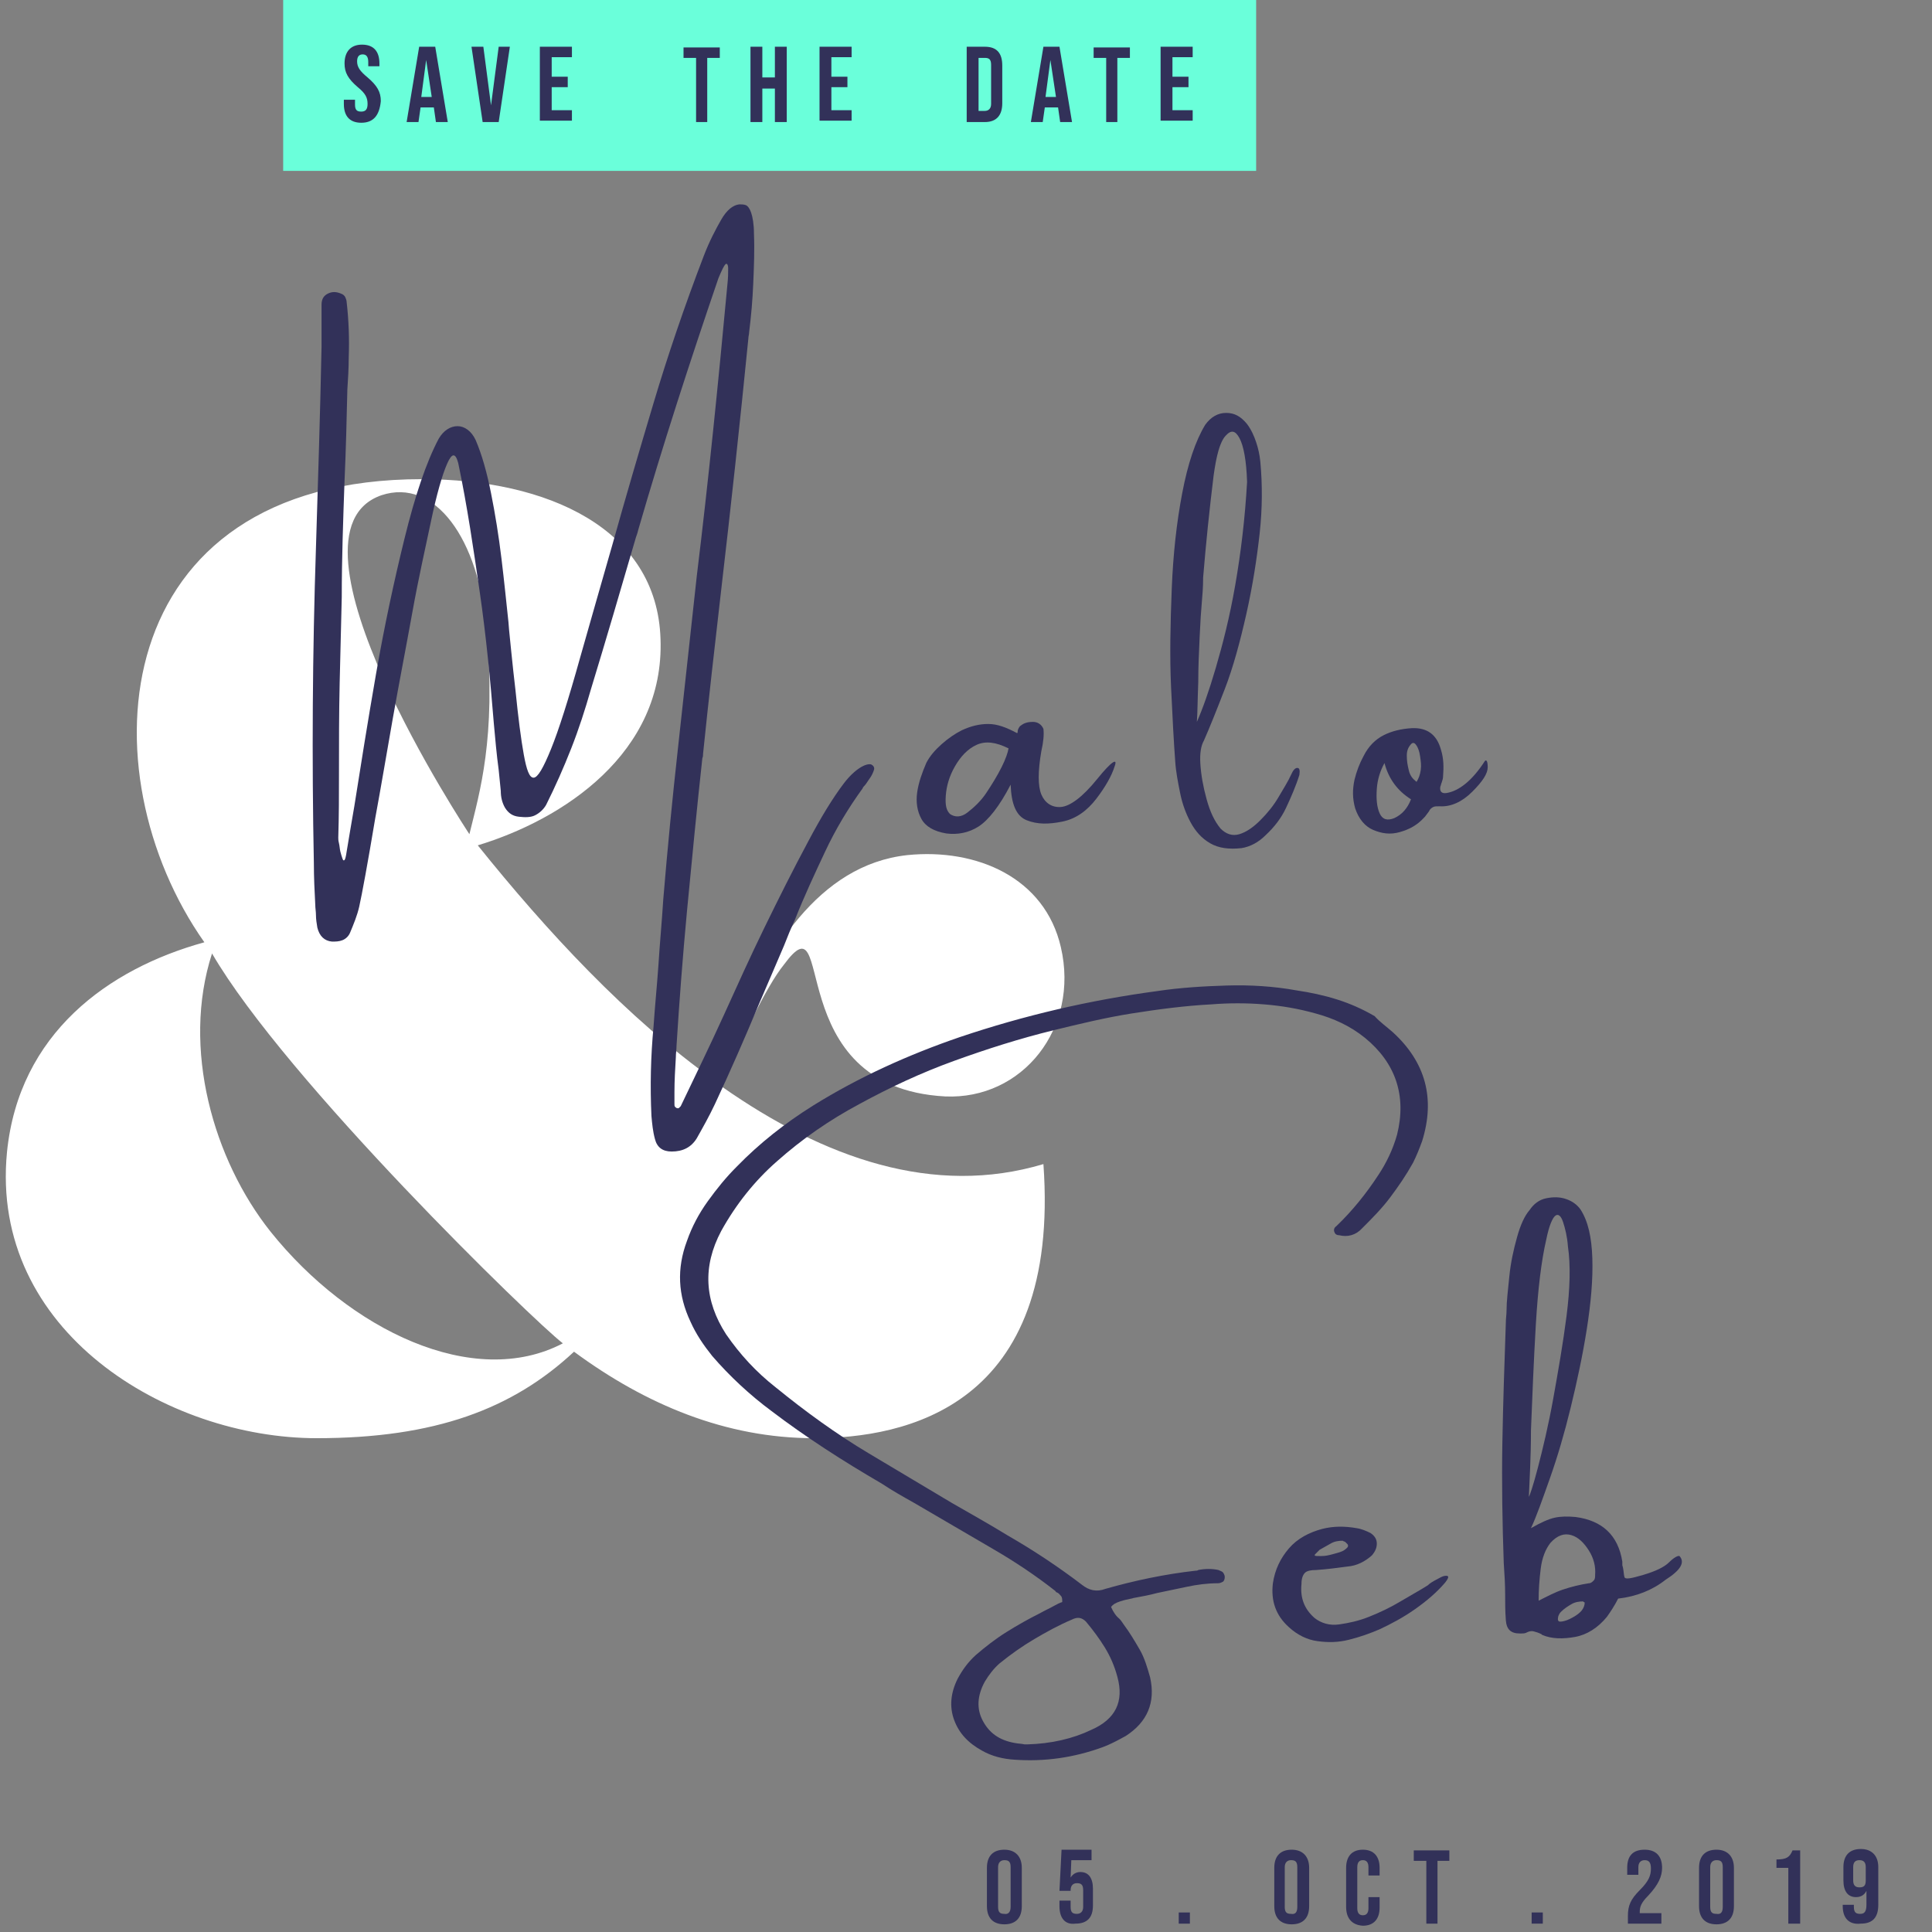 <?xml version="1.0" encoding="utf-8"?>
<!-- Generator: Adobe Illustrator 19.0.0, SVG Export Plug-In . SVG Version: 6.00 Build 0)  -->
<svg version="1.1" id="Layer_1" width="277px" height="277px" xmlns="http://www.w3.org/2000/svg" xmlns:xlink="http://www.w3.org/1999/xlink" x="0px" y="0px"
	 viewBox="89 -88 277 277" style="enable-background:new 89 -88 277 277;" xml:space="preserve">
<rect x="89" y="-88" width="277" height="277" fill="#808080" stroke="none"/>
<style type="text/css">
	.st0{fill:#FFFFFF;}
	.st1{fill:#6AFFDA;}
	.st2{fill:#323159;}
</style>
<title>name</title>
<desc>Created with Sketch.</desc>
<g id="converted">
	<g id="mWeb-Design" transform="translate(-27, -170)">
		<g id="Group-8" transform="translate(27, 170)">
			<g id="name">
				<g id="Group-3">
					<path id="_x26_" class="st0" d="M192.5,67.8c14.7,10.3,30.4,15.8,46.1,11.1c2.5,34.9-19.9,39.3-32.9,39.3
						c-12.6,0-24.1-4.8-34.4-12.4c-8.8,8.2-19.9,12.4-36.9,12.4c-21.4,0-46.9-15.3-44.4-41c1.7-17,14.5-26.3,28.3-30.1
						c-17.2-24.4-14.2-66.4,31.2-66.4c18,0,33.7,7.1,34.2,22.9c0.6,16.4-14,25.9-26.2,29.6c9.8,12.2,21.4,24.8,34.1,33.8L194,60
						c5-11.4,12.2-24,25.1-25.4c9.9-1,19.7,3.2,22,13.2c2.7,11.6-5.5,21.9-16.6,21.4c-23.9-1.3-15.5-29.2-23.1-18.9
						C198.8,53.5,195,61.6,192.5,67.8z M143.7-17c-15.9,5.5,12.4,48.3,12.6,48.6c1.5-6.1,3.8-13.7,2.5-29
						C157.7-10.9,151.3-19.5,143.7-17z M127.8,88.6c11.3,14.1,29.1,22.7,41.9,16c-4.2-3.2-39.8-37.8-50.3-55.9
						C115,62.3,119.6,78.3,127.8,88.6z"/>
					<rect id="Rectangle" x="129.6" y="-88" class="st1" width="139.5" height="24.5"/>
					<path id="Save-the-Date" class="st2" d="M140.8-70.4c-1.7,0-2.5-1-2.5-2.7v-0.6h1.6v0.7c0,0.8,0.3,1,0.9,1s0.9-0.3,0.9-1.1
						c0-0.9-0.3-1.5-1.4-2.4c-1.4-1.2-1.9-2.1-1.9-3.4c0-1.7,0.9-2.7,2.5-2.7c1.7,0,2.5,1,2.5,2.7v0.4h-1.6v-0.6
						c0-0.8-0.3-1.1-0.8-1.1s-0.8,0.3-0.8,1c0,0.8,0.4,1.4,1.5,2.3c1.4,1.2,1.9,2.1,1.9,3.4C143.4-71.4,142.5-70.4,140.8-70.4z
						 M147.3-70.5l1.8-10.8h2.3l1.8,10.8h-1.7l-0.3-2.1v0h-1.9l-0.3,2.1H147.3z M149.4-74.1h1.5l-0.8-5.3h0L149.4-74.1z M158.2-70.5
						l-1.6-10.8h1.7l1.1,8.4h0l1.1-8.4h1.6l-1.6,10.8H158.2z M166.4-70.5v-10.8h4.6v1.5h-2.9v2.8h2.3v1.5h-2.3v3.3h2.9v1.5H166.4z
						 M188.8-70.5v-9.2H187v-1.5h5.2v1.5h-1.8v9.2H188.8z M196.6-70.5v-10.8h1.7v4.4h1.8v-4.4h1.7v10.8h-1.7v-4.8h-1.8v4.8H196.6z
						 M206.5-70.5v-10.8h4.6v1.5h-2.9v2.8h2.3v1.5h-2.3v3.3h2.9v1.5H206.5z M227.6-70.5v-10.8h2.6c1.7,0,2.5,0.9,2.5,2.7v5.4
						c0,1.7-0.8,2.7-2.5,2.7H227.6z M229.3-72.1h0.9c0.5,0,0.9-0.3,0.9-1v-5.6c0-0.8-0.3-1-0.9-1h-0.9V-72.1z M236.8-70.5l1.8-10.8
						h2.3l1.8,10.8H241l-0.3-2.1v0h-1.9l-0.3,2.1H236.8z M238.9-74.1h1.5l-0.8-5.3h0L238.9-74.1z M247.6-70.5v-9.2h-1.8v-1.5h5.2
						v1.5h-1.8v9.2H247.6z M255.4-70.5v-10.8h4.6v1.5h-2.9v2.8h2.3v1.5h-2.3v3.3h2.9v1.5H255.4z"/>
				</g>
			</g>
		</g>
	</g>
</g>
<g>
	<path class="st2" d="M230.5,185.3v-5.5c0-1.7,0.9-2.6,2.5-2.6s2.5,1,2.5,2.6v5.5c0,1.7-0.9,2.6-2.5,2.6S230.5,187,230.5,185.3z
		 M233.9,185.4v-5.7c0-0.8-0.3-1-0.9-1c-0.5,0-0.9,0.3-0.9,1v5.7c0,0.8,0.3,1,0.9,1C233.5,186.5,233.9,186.2,233.9,185.4z"/>
	<path class="st2" d="M240.9,185.3v-0.8h1.6v0.9c0,0.8,0.3,1,0.9,1c0.5,0,0.9-0.3,0.9-1v-2.4c0-0.8-0.3-1-0.9-1
		c-0.5,0-0.9,0.3-0.9,1v0.1h-1.6l0.3-5.9h4.3v1.5h-2.9l-0.1,2.5h0c0.3-0.5,0.8-0.8,1.4-0.8c1.2,0,1.8,0.9,1.8,2.4v2.4
		c0,1.7-0.8,2.6-2.5,2.6C241.7,188,240.9,187,240.9,185.3z"/>
	<path class="st2" d="M258,186.2h1.6v1.6H258V186.2z"/>
	<path class="st2" d="M271.7,185.3v-5.5c0-1.7,0.9-2.6,2.5-2.6s2.5,1,2.5,2.6v5.5c0,1.7-0.9,2.6-2.5,2.6S271.7,187,271.7,185.3z
		 M275,185.4v-5.7c0-0.8-0.3-1-0.9-1c-0.5,0-0.9,0.3-0.9,1v5.7c0,0.8,0.3,1,0.9,1C274.7,186.5,275,186.2,275,185.4z"/>
	<path class="st2" d="M282,185.4v-5.6c0-1.6,0.8-2.6,2.4-2.6c1.6,0,2.4,1,2.4,2.6v1.1h-1.6v-1.2c0-0.7-0.3-1-0.8-1
		c-0.5,0-0.8,0.3-0.8,1v5.9c0,0.7,0.3,1,0.8,1c0.5,0,0.8-0.3,0.8-1v-1.6h1.6v1.5c0,1.6-0.8,2.6-2.4,2.6C282.8,188,282,187,282,185.4
		z"/>
	<path class="st2" d="M293.4,178.8h-1.7v-1.5h5.1v1.5h-1.7v9h-1.6V178.8z"/>
	<path class="st2" d="M308.6,186.2h1.6v1.6h-1.6V186.2z"/>
	<path class="st2" d="M322.4,186.7c0-1.5,0.4-2.4,1.7-3.7c1.3-1.3,1.6-2.1,1.6-3.1c0-0.9-0.3-1.2-0.9-1.2c-0.5,0-0.9,0.3-0.9,1v1.1
		h-1.6v-1c0-1.7,0.8-2.6,2.5-2.6s2.5,1,2.5,2.6c0,1.2-0.5,2.4-2,4c-1,1-1.2,1.6-1.2,2.3v0.2h3.1v1.5h-4.8V186.7z"/>
	<path class="st2" d="M332.6,185.3v-5.5c0-1.7,0.9-2.6,2.5-2.6s2.5,1,2.5,2.6v5.5c0,1.7-0.9,2.6-2.5,2.6S332.6,187,332.6,185.3z
		 M336,185.4v-5.7c0-0.8-0.3-1-0.9-1c-0.5,0-0.9,0.3-0.9,1v5.7c0,0.8,0.3,1,0.9,1C335.7,186.5,336,186.2,336,185.4z"/>
	<path class="st2" d="M345.4,179.8h-1.7v-1.2c1.4,0,1.9-0.3,2.3-1.3h1.1v10.5h-1.7V179.8z"/>
	<path class="st2" d="M353.2,185.3v-0.2h1.6v0.3c0,0.8,0.3,1,0.9,1c0.6,0,0.9-0.3,0.9-1.3v-2h0c-0.3,0.6-0.8,0.9-1.5,0.9
		c-1.2,0-1.8-0.9-1.8-2.4v-1.9c0-1.7,0.9-2.6,2.5-2.6s2.5,1,2.5,2.6v5.4c0,1.8-0.8,2.7-2.5,2.7C354.1,188,353.2,187,353.2,185.3z
		 M356.5,181.6v-1.9c0-0.7-0.3-1-0.9-1c-0.6,0-0.9,0.3-0.9,1v1.9c0,0.7,0.3,1,0.9,1C356.3,182.6,356.5,182.3,356.5,181.6z"/>
</g>
<g>
	<path class="st2" d="M213.9,21.6c0.4,0.2,0.5,0.5,0.4,0.8s-0.3,0.8-0.6,1.2s-0.5,0.8-0.8,1.1c-0.1,0.1-0.2,0.2-0.2,0.3
		c-2.1,2.9-3.9,5.9-5.4,9.1s-3,6.4-4.3,9.7c-0.6,1.3-1.1,2.5-1.6,3.8c-1.2,2.8-2.4,5.6-3.6,8.4c-2,4.8-4.1,9.6-6.3,14.3
		c-0.8,1.7-1.7,3.3-2.6,4.9c-0.8,1.3-2,1.9-3.6,1.9c-1.3,0-2.1-0.6-2.4-1.8c-0.3-1.1-0.4-2.2-0.5-3.3c-0.2-4.3-0.1-8.6,0.3-12.8
		c0.2-3,0.5-5.9,0.7-8.8c0.2-3.2,0.5-6.3,0.7-9.5c0.6-7.2,1.3-14.4,2.1-21.6c0.9-8.3,1.8-16.5,2.7-24.7c1.7-13.9,3.1-27.9,4.4-41.9
		c0.1-0.9,0.1-1.6,0.1-2.2s-0.2-0.8-0.4-0.6s-0.5,0.8-1,2c-4.1,12-8,24-11.5,36.1c-0.1,0.5-0.3,0.9-0.4,1.3
		c-2.1,7.2-4.2,14.4-6.4,21.6c-0.8,2.8-1.7,5.6-2.8,8.4s-2.3,5.5-3.6,8.1c-0.4,0.7-1,1.2-1.6,1.5s-1.4,0.3-2.3,0.2
		c-0.9-0.1-1.5-0.5-2-1.3c-0.4-0.7-0.6-1.5-0.6-2.4c-0.1-1-0.2-2-0.3-3c-0.3-2.2-0.5-4.5-0.7-6.7c-0.5-6.2-1.1-12.5-2-18.7
		s-1.8-12.4-3.1-18.6c-0.4-1.5-0.9-1.5-1.6,0.1s-1.5,4.4-2.3,8.2s-1.8,8.2-2.7,13.2s-1.9,10.1-2.8,15.2s-1.7,9.9-2.5,14.2
		c-1.1,6.6-1.9,10.9-2.3,12.7c-0.3,1.3-0.8,2.5-1.3,3.7c-0.2,0.5-0.6,0.9-1.1,1.1s-1,0.2-1.5,0.2c-1.1-0.1-1.8-0.8-2.1-2
		c-0.1-0.6-0.2-1.2-0.2-1.8c0-0.5-0.1-1-0.1-1.5c-0.1-1.9-0.2-3.9-0.2-5.9c-0.3-15.1-0.2-30.2,0.3-45.3c0.3-9.6,0.6-19.1,0.8-28.7
		c0-1,0-2.1,0-3.1c0-1,0-2,0-3c0-0.8,0.3-1.3,0.9-1.6s1.2-0.3,1.9,0c0.3,0.1,0.5,0.3,0.6,0.5s0.2,0.5,0.2,0.7
		c0.3,2.6,0.4,5.3,0.3,7.9c0,1.6-0.1,3.2-0.2,4.7c-0.1,4.3-0.2,8.6-0.4,13c-0.2,5.6-0.4,11.2-0.4,16.7c-0.1,4.1-0.2,8.2-0.3,12.3
		c-0.1,4.4-0.1,8.7-0.1,13.1c0,3,0,6-0.1,9.1c0,0.2,0,0.4,0.1,0.8s0.1,0.8,0.2,1.2s0.2,0.7,0.3,1s0.2,0.3,0.3,0.2s0.2-0.5,0.3-1.2
		c0.3-1.9,0.7-4.1,1.1-6.5c0.9-5.7,1.9-12,3.1-18.9s2.6-13.4,4.1-19.5s3.1-10.9,4.9-14.3c0.7-1.2,1.7-1.8,2.7-1.8s2,0.7,2.6,2
		c0.9,2.1,1.6,4.6,2.2,7.6s1.1,6.1,1.5,9.4s0.7,6.3,1,9.1c0.1,1.5,0.3,3,0.4,4.2c0.2,2,0.4,3.8,0.6,5.5c0.4,4,0.8,7.1,1.2,9.3
		s0.8,3.3,1.4,3.3s1.4-1.4,2.5-4.1s2.5-7.1,4.2-13.2c1.6-5.6,3.1-10.9,4.6-16.1c1.9-6.8,3.9-13.6,5.9-20.3s4.4-13.8,7.2-21.1
		c0.8-2.1,1.7-3.8,2.5-5.2s1.7-2.1,2.6-2.2c0.3,0,0.6,0,0.9,0.1s0.6,0.5,0.8,1.1s0.4,1.6,0.4,3c0.1,2.4,0,4.7-0.1,7.1
		s-0.3,4.7-0.6,7.1c0,0.3-0.1,0.5-0.1,0.8c-1.2,12.1-2.5,24.1-3.9,36.1c-0.9,7.8-1.8,15.7-2.6,23.5c0,0.2,0,0.4-0.1,0.6
		c-0.8,7.3-1.5,14.6-2.2,21.9c-0.6,6.4-1.1,12.9-1.5,19.3c0,0.6-0.1,1.1-0.1,1.7c-0.1,1.7-0.2,3.3-0.2,5c0,0.6,0,1.2,0,1.7
		c0,0.2,0,0.3,0.1,0.4s0.2,0.2,0.4,0.2c0.1,0,0.1,0,0.2-0.1s0.1-0.1,0.2-0.2c2.1-4.4,4.2-8.7,6.2-13.1c1.9-4.2,3.8-8.4,5.8-12.5
		s4.1-8.3,6.3-12.4c1.8-3.4,3.5-6.2,5.1-8.3S213.2,21.4,213.9,21.6z"/>
	<path class="st2" d="M248.8,21.9c-0.4,1.3-1.3,2.9-2.6,4.6s-2.9,2.9-4.9,3.3s-3.6,0.4-5.1-0.2s-2.2-2.3-2.3-5.1
		c-1.6,3.1-3.2,5.1-4.6,6s-3,1.2-4.6,1c-1.8-0.3-3-1-3.6-2.1s-0.8-2.4-0.6-3.8s0.7-2.8,1.3-4.2c0.5-1,1.3-1.9,2.2-2.7s1.9-1.5,2.9-2
		c1.3-0.6,2.5-0.9,3.8-0.9s2.6,0.5,4.1,1.3c0,0,0.1,0,0.1-0.1c0-0.1,0-0.3,0.1-0.5s0.2-0.4,0.4-0.5c0.5-0.4,1.1-0.5,1.7-0.5
		s1.2,0.3,1.5,1c0.1,0.8,0,1.9-0.3,3.2c-0.5,2.9-0.5,5,0,6.2s1.5,1.9,2.8,1.8s3.1-1.4,5.2-4S249.3,20.6,248.8,21.9z M225.2,28.7
		c0.7,0.5,1.6,0.5,2.5-0.2s1.9-1.6,2.7-2.8s1.6-2.5,2.2-3.7s0.9-2.1,1-2.7c-1.8-0.9-3.3-1.1-4.6-0.5s-2.3,1.7-3.1,3.1
		s-1.2,2.8-1.3,4.2S224.7,28.2,225.2,28.7z"/>
	<path class="st2" d="M274.1,23.1c0.3-0.7,0.6-1,0.9-1s0.4,0.3,0.3,1c-0.5,1.6-1.2,3.2-1.9,4.7s-1.7,2.8-3,4
		c-0.9,0.9-2.1,1.6-3.4,1.8c-1.8,0.2-3.3,0-4.5-0.7s-2.1-1.7-2.8-3s-1.2-2.7-1.5-4.2s-0.6-3-0.7-4.5c-0.2-2.7-0.4-6.3-0.6-10.7
		s-0.1-9.1,0.1-14.1s0.7-9.5,1.5-13.7s1.9-7.5,3.3-9.8c0.8-1.1,1.8-1.7,3-1.7s2.1,0.5,3,1.6c0.6,0.8,1,1.7,1.3,2.6s0.5,1.8,0.6,2.8
		c0.3,3.2,0.3,6.7-0.1,10.3s-1,7.5-1.9,11.5s-1.9,7.7-3.1,10.8s-2.2,5.6-3,7.4c-0.4,0.7-0.6,1.8-0.5,3.3c0.1,1.6,0.4,3.3,0.9,5.1
		s1.1,3.1,2,4.2c0.8,0.8,1.7,1.1,2.7,0.8s2-1,3-2s1.9-2.1,2.6-3.3S273.7,24,274.1,23.1z M261.3-1.5c-0.1,1.1-0.2,2.6-0.3,4.8
		s-0.2,4.3-0.2,6.5c-0.1,2.5-0.1,4.4-0.2,5.7c0.8-1.8,1.7-4.3,2.7-7.7s2-7.3,2.8-11.9s1.4-9.5,1.7-14.8c-0.1-3.1-0.5-5.2-1.1-6.3
		s-1.2-1.2-2-0.3s-1.3,2.8-1.7,5.7c-0.6,4.9-1.1,9.7-1.5,14.6C261.5-3.8,261.4-2.7,261.3-1.5z"/>
	<path class="st2" d="M301.9,21.1c0.2-0.2,0.4,0,0.4,0.9s-0.7,2-2.2,3.5s-3.1,2.2-4.7,2.1c-0.4,0-0.7,0-0.9,0.1s-0.5,0.3-0.6,0.6
		c-0.2,0.3-0.4,0.5-0.6,0.8l-0.1,0.1c-1,1.1-2.1,1.7-3.5,2.1s-2.6,0.2-3.8-0.3s-2.1-1.6-2.6-3.1c-0.4-1.4-0.4-2.7-0.1-4.1
		c0.3-1.2,0.7-2.3,1.3-3.4c0.7-1.4,1.7-2.4,2.9-3s2.5-0.9,4-1c2.2-0.1,3.6,0.9,4.2,3.1c0.4,1.3,0.4,2.5,0.3,3.8
		c0,0.3-0.1,0.6-0.2,0.9c-0.1,0.2-0.1,0.4-0.2,0.6c-0.1,0.7,0.2,1,0.9,0.9C298.2,25.4,300.1,23.9,301.9,21.1z M288.9,29.3
		c1.1-0.5,1.9-1.4,2.4-2.7c-1.9-1.2-3.2-2.9-3.8-5.2c-0.6,1.1-1,2.3-1.1,3.7s0,2.6,0.4,3.5S287.9,29.7,288.9,29.3z M292.1,24.1
		c0.3-0.5,0.5-1,0.6-1.7s0-1.3-0.1-2s-0.3-1.2-0.5-1.5s-0.4-0.5-0.7-0.3c-0.4,0.4-0.7,0.9-0.7,1.7s0.1,1.4,0.3,2.2
		S291.6,23.7,292.1,24.1z"/>
</g>
<g>
	<path class="st2" d="M288.7,60c4.7,4.3,6.1,9.5,4.2,15.6c-0.4,1.1-0.8,2.1-1.3,3.1c-1,1.8-2.1,3.4-3.3,5s-2.6,3-4,4.4
		c-0.9,1-2.1,1.3-3.3,1c-0.4,0-0.6-0.2-0.7-0.5c-0.1-0.3,0-0.6,0.3-0.8c2.3-2.2,4.3-4.7,6-7.3c1.2-1.8,2.1-3.7,2.7-5.8
		c1.4-5.6-0.2-10.3-4.6-13.9c-2.1-1.7-4.5-2.8-7.1-3.5c-2.5-0.7-4.9-1.1-7.4-1.3s-5-0.2-7.5,0c-3.8,0.2-7.6,0.7-11.4,1.3
		s-7.5,1.5-11.2,2.4c-4.9,1.2-9.6,2.7-14.3,4.4s-9.2,3.8-13.6,6.2c-4.3,2.3-8.2,5-11.8,8.2c-3.2,2.8-5.9,6.2-8,10
		c-2.7,5.1-2.4,10,0.7,14.8c2,2.9,4.3,5.4,7.1,7.6c4.3,3.5,8.7,6.7,13.4,9.5c4,2.4,7.9,4.7,11.9,7.1c2.6,1.5,5.3,3,7.9,4.6
		c1.9,1.1,3.7,2.2,5.5,3.4s3.5,2.4,5.2,3.7c1,0.8,2.1,1.1,3.4,0.6c4.2-1.2,8.5-2.1,12.9-2.6c0.1,0,0.3,0,0.4-0.1c1-0.2,2-0.2,2.9,0
		c0.2,0.1,0.5,0.2,0.6,0.3s0.3,0.4,0.3,0.7s-0.1,0.6-0.3,0.7s-0.4,0.2-0.7,0.2c-1.5,0-3,0.2-4.4,0.5s-2.9,0.6-4.3,0.9
		c-1.1,0.3-2.2,0.5-3.3,0.7c-0.1,0-0.3,0.1-0.4,0.1c-0.5,0.1-1,0.2-1.6,0.4s-1,0.4-1.3,0.8c0.3,0.7,0.7,1.3,1.2,1.7
		c0.2,0.2,0.4,0.5,0.6,0.8c0.9,1.2,1.6,2.4,2.3,3.6s1.1,2.6,1.5,4c0.8,3.6-0.4,6.4-3.5,8.4c-1.1,0.6-2.2,1.2-3.3,1.6
		c-4.1,1.5-8.3,2.1-12.6,1.8c-1.7-0.1-3.3-0.5-4.7-1.3c-2-1.1-3.3-2.5-4-4.4s-0.5-3.9,0.5-5.9c0.7-1.3,1.5-2.4,2.6-3.4
		c1.4-1.2,2.8-2.3,4.4-3.3s3.2-1.9,4.8-2.7c0.7-0.4,1.4-0.7,2.1-1.1c0.4-0.2,0.7-0.4,1.1-0.5c0-0.4,0-0.7-0.2-0.9s-0.3-0.4-0.6-0.5
		c-0.1,0-0.1-0.1-0.2-0.2c-2.8-2.2-5.8-4.2-8.9-6c-3.8-2.2-7.5-4.4-11.3-6.6c-1.6-0.9-3.2-1.8-4.7-2.8c-5.5-3.2-10.8-6.6-15.8-10.4
		c-3.1-2.3-6-5-8.5-7.9c-1.2-1.5-2.3-3.1-3.1-4.9c-1.8-3.8-2-7.6-0.5-11.6c0.7-2,1.7-3.9,3-5.7s2.6-3.4,4.1-4.9
		c3.3-3.4,7-6.3,11-8.8c6.6-4.1,13.7-7.3,21-9.8c9.2-3.1,18.6-5.3,28.3-6.6c3.3-0.5,6.7-0.7,10-0.8s6.7,0.1,10,0.7
		c2,0.3,3.9,0.7,5.8,1.3s3.7,1.4,5.4,2.4C286.8,58.5,287.8,59.2,288.7,60z M244.7,144.5c-0.6-0.6-1.2-0.7-2-0.3
		c-1.9,0.8-3.7,1.8-5.4,2.8s-3.4,2.2-5,3.5c-0.8,0.7-1.5,1.6-2.1,2.6c-1.1,2-1.2,3.9-0.3,5.6s2.3,2.8,4.6,3.2c0.5,0.1,1,0.1,1.4,0.2
		c0.1,0,0.3,0,0.4,0c3.4-0.1,6.5-0.8,9.2-2.1c3.4-1.5,4.7-4,3.7-7.6c-0.4-1.5-1-2.9-1.8-4.2S245.7,145.7,244.7,144.5z"/>
	<path class="st2" d="M294.9,138.5c0.4-0.2,0.7-0.4,1-0.5s0.6-0.1,0.7,0s0,0.4-0.4,0.9c-1.2,1.4-2.6,2.6-4.3,3.8s-3.4,2.1-5.1,2.9
		c-1.4,0.6-2.8,1.1-4.4,1.5s-3,0.4-4.5,0.2s-2.9-0.9-4.1-2c-1.9-1.7-2.6-3.8-2.3-6.3c0.3-2,1.1-3.6,2.3-5s2.9-2.3,4.8-2.8
		c1.6-0.4,3.2-0.4,4.9-0.1c0.7,0.1,1.4,0.4,2,0.7c0.6,0.4,0.9,0.9,0.9,1.5s-0.2,1.1-0.7,1.7c-1,0.9-2.2,1.5-3.5,1.6
		c-1.5,0.2-3,0.4-4.5,0.5c-0.7,0-1.3,0.1-1.6,0.4s-0.5,0.8-0.5,1.6c-0.2,2,0.4,3.6,1.9,4.9c0.9,0.7,2.1,1.1,3.5,0.9s2.8-0.5,4.3-1.1
		s3-1.3,4.5-2.2s2.8-1.6,3.9-2.3C294,139,294.5,138.7,294.9,138.5z M278.2,134.2C278.2,134.3,278.2,134.3,278.2,134.2
		c-0.1,0.1-0.2,0.2-0.3,0.3s-0.2,0.2-0.3,0.3s-0.1,0.1-0.1,0.2c0,0.1,0.3,0.1,0.9,0.1s1.1-0.1,1.8-0.3s1.2-0.3,1.6-0.6
		s0.6-0.5,0.4-0.8c-0.1-0.1-0.2-0.2-0.3-0.3s-0.3-0.1-0.4-0.2c-0.6,0-1.2,0.1-1.7,0.4S278.7,133.9,278.2,134.2z"/>
	<path class="st2" d="M321,141.2c-0.5,1-1.1,1.9-1.6,2.6c-1.3,1.6-2.9,2.6-4.6,2.9s-3.3,0.3-4.7-0.3c0,0-0.1-0.1-0.1-0.1
		c-0.4-0.2-0.7-0.3-1.1-0.4s-0.7,0-1.1,0.2c-0.2,0.1-0.5,0.1-0.7,0.1c-0.1,0-0.1,0-0.2,0c-1.3,0-1.9-0.6-2-1.9s-0.1-2.5-0.1-3.7
		c0-1.5-0.1-3-0.2-4.5c-0.2-5.7-0.3-11.5-0.2-17.2s0.3-11.5,0.5-17.3c0-0.6,0.1-1.1,0.1-1.7c0-1.3,0.2-2.9,0.4-4.9s0.6-3.8,1.1-5.6
		s1.1-3.1,1.8-3.9c0.6-0.9,1.4-1.5,2.4-1.7s1.9-0.2,2.8,0.1s1.6,0.8,2.1,1.5c1.1,1.7,1.6,4,1.7,7s-0.2,6.4-0.8,10.2
		s-1.4,7.5-2.3,11.2s-1.9,7.1-3,10.2s-1.9,5.4-2.7,7.1c1.4-0.8,2.5-1.3,3.4-1.5s1.9-0.2,3-0.1c3.8,0.5,6.1,2.6,6.7,6.4
		c0,0.2,0,0.3,0,0.5c0,0.1,0.1,0.3,0.1,0.4c0.1,0.5,0.1,0.9,0.2,1.3s1,0.2,2.7-0.3s3-1.1,3.7-1.8s1.3-1,1.5-0.9c0.8,0.9,0.2,2-2,3.4
		C325.9,140,323.6,140.9,321,141.2z M308.2,126.6c0.1-0.1,0.6-1.5,1.3-4.2s1.5-6,2.2-9.9s1.4-7.9,1.9-11.8s0.6-7.3,0.2-10
		c-0.1-1.4-0.4-2.6-0.7-3.5s-0.7-1.2-1.1-0.9s-0.9,1.4-1.3,3.4c-0.7,3-1.2,7.1-1.5,12.2s-0.5,10.2-0.7,15.2
		C308.5,121,308.3,124.1,308.2,126.6z M317.7,137.8c0.1-1.2-0.2-2.4-0.9-3.5s-1.5-1.9-2.5-2.2s-2,0-3,1.1c-0.7,0.9-1.2,2.1-1.4,3.7
		s-0.3,3.1-0.3,4.6c1.2-0.6,2.3-1.2,3.5-1.6s2.4-0.7,3.7-0.9c0.3,0,0.5-0.2,0.7-0.4S317.7,138.1,317.7,137.8z M312.4,143.8
		c-0.1,0.5,0,0.7,0.3,0.7s0.8-0.1,1.4-0.4s1.1-0.6,1.5-1s0.6-0.9,0.6-1.3c0,0,0-0.1-0.1-0.1s-0.1-0.1-0.1-0.1
		c-0.6,0-1.2,0.1-1.7,0.4s-1,0.6-1.5,1.1C312.6,143.3,312.5,143.5,312.4,143.8z"/>
</g>
</svg>
